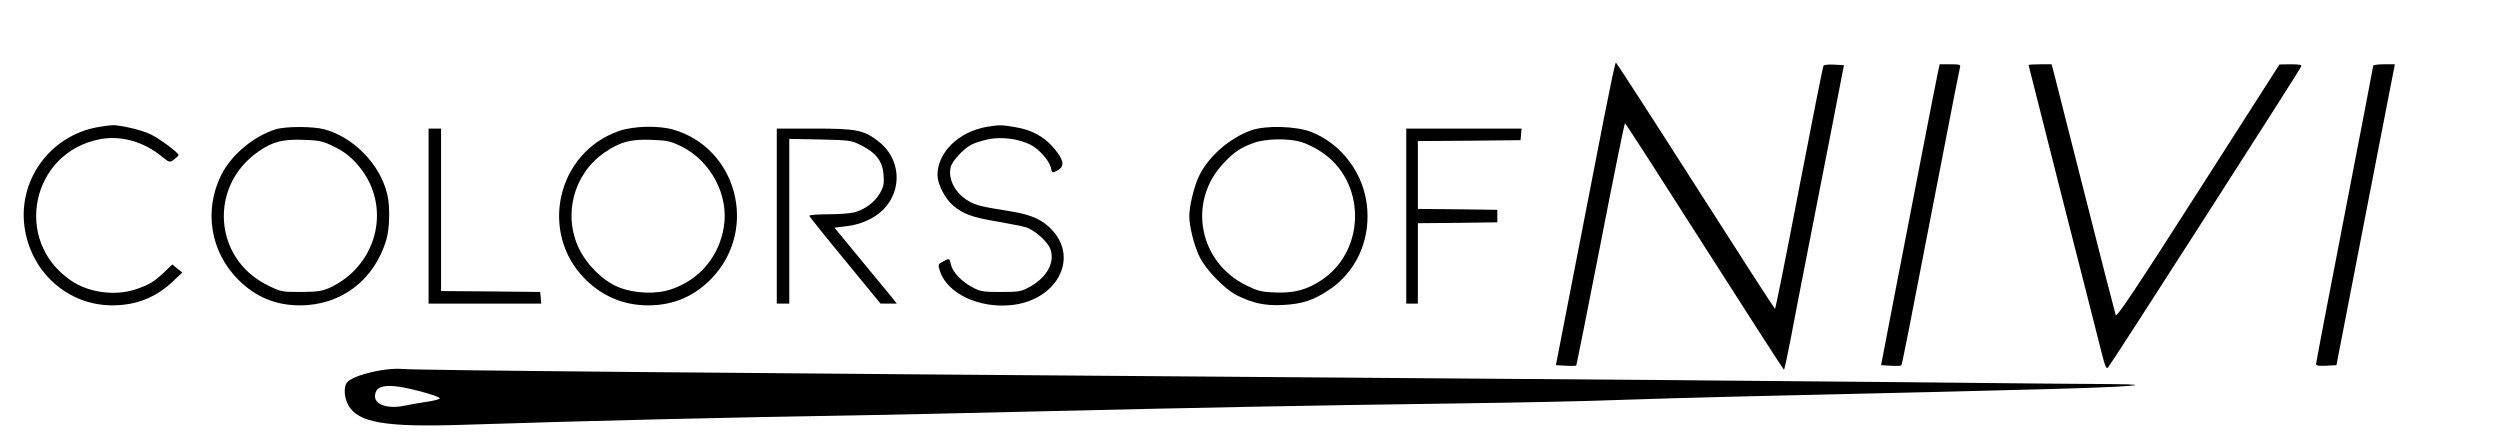<?xml version="1.0" standalone="no"?>
<!DOCTYPE svg PUBLIC "-//W3C//DTD SVG 20010904//EN"
 "http://www.w3.org/TR/2001/REC-SVG-20010904/DTD/svg10.dtd">
<svg version="1.0" xmlns="http://www.w3.org/2000/svg"
 width="1400pt" height="242pt" viewBox="0 0 1400 242"
 preserveAspectRatio="xMidYMid meet">
<g transform="translate(0,242) scale(0.1,-0.1)"
fill="#000000" stroke="none">
<path d="M8985 1773 c-32 -164 -106 -545 -165 -848 l-107 -550 55 -3 c30 -2
56 -1 59 1 2 3 63 309 136 681 72 372 134 676 137 676 3 0 203 -310 445 -690
242 -379 442 -690 445 -690 3 0 19 75 37 168 17 92 66 343 108 557 42 215 102
523 134 685 l57 295 -55 3 c-30 2 -57 -1 -60 -7 -3 -5 -64 -314 -136 -685 -71
-372 -132 -676 -135 -676 -3 1 -203 311 -445 690 -242 379 -443 689 -446 690
-4 0 -32 -134 -64 -297z"/>
<path d="M10852 2013 c-6 -27 -45 -226 -87 -443 -42 -217 -111 -575 -154 -795
l-77 -400 54 -3 c30 -2 56 -1 59 2 5 4 31 137 238 1206 47 245 88 453 91 463
5 15 -2 17 -54 17 l-60 0 -10 -47z"/>
<path d="M11360 2056 c0 -2 85 -338 189 -747 105 -409 202 -793 217 -852 22
-88 29 -106 39 -95 15 15 1075 1667 1082 1686 4 9 -12 12 -58 12 l-64 -1 -455
-711 c-353 -552 -456 -706 -462 -692 -4 11 -82 314 -173 674 -92 360 -171 672
-176 693 l-10 37 -64 0 c-36 0 -65 -2 -65 -4z"/>
<path d="M13290 2052 c0 -5 -72 -379 -160 -833 -88 -453 -160 -830 -160 -837
0 -10 15 -12 57 -10 l57 3 157 810 c87 446 160 825 164 843 l6 32 -61 0 c-33
0 -60 -4 -60 -8z"/>
<path d="M553 1709 c-275 -46 -460 -305 -413 -577 42 -246 247 -422 489 -422
133 0 244 44 338 133 l54 51 -28 22 -28 23 -45 -43 c-58 -55 -84 -70 -159 -96
-117 -39 -266 -19 -365 50 -326 223 -220 720 167 791 116 21 242 -14 344 -98
42 -34 43 -34 68 -16 13 10 25 21 25 25 0 12 -101 88 -153 114 -47 25 -176 55
-220 53 -12 -1 -45 -5 -74 -10z"/>
<path d="M5528 1710 c-159 -27 -278 -143 -278 -270 0 -50 40 -129 85 -169 57
-49 108 -68 246 -91 68 -12 141 -26 162 -32 47 -14 120 -77 137 -118 31 -74
-14 -161 -111 -215 -51 -28 -60 -30 -164 -30 -100 0 -115 2 -161 27 -60 32
-109 84 -119 127 -8 36 -7 36 -45 16 -27 -14 -28 -16 -17 -51 39 -127 220
-213 405 -192 246 28 371 253 229 414 -54 61 -117 91 -234 110 -165 26 -197
34 -237 57 -76 43 -119 124 -102 192 9 34 71 102 116 125 19 10 64 24 99 31
73 14 167 1 231 -31 48 -24 106 -90 115 -129 6 -30 7 -31 36 -16 38 20 38 50
0 101 -59 81 -135 126 -241 143 -72 12 -85 12 -152 1z"/>
<path d="M1544 1696 c-126 -40 -252 -146 -307 -260 -96 -197 -58 -426 96 -581
98 -98 210 -145 347 -145 231 0 417 142 484 369 18 62 21 184 5 251 -38 167
-188 322 -353 366 -63 17 -217 17 -272 0z m308 -88 c80 -37 124 -73 175 -141
165 -224 78 -540 -182 -659 -42 -19 -67 -22 -161 -23 -107 0 -112 1 -186 38
-303 149 -330 556 -50 749 78 54 135 69 247 65 83 -2 110 -7 157 -29z"/>
<path d="M3468 1687 c-348 -119 -452 -569 -191 -830 97 -97 216 -147 353 -147
143 0 262 52 360 156 256 274 137 724 -219 828 -83 24 -220 21 -303 -7z m344
-85 c169 -82 272 -277 241 -456 -28 -165 -137 -293 -294 -346 -84 -29 -205
-24 -293 11 -85 33 -176 121 -222 214 -93 189 -33 420 140 540 88 60 144 76
261 72 89 -3 108 -7 167 -35z"/>
<path d="M7006 1690 c-120 -43 -237 -145 -290 -253 -28 -56 -56 -170 -56 -227
0 -58 27 -165 57 -227 34 -72 140 -181 208 -216 90 -45 158 -60 259 -55 109 6
169 25 259 85 146 97 226 264 214 448 -12 193 -138 367 -314 436 -85 33 -255
38 -337 9z m280 -65 c28 -8 78 -32 111 -54 251 -162 256 -546 9 -716 -84 -57
-156 -77 -262 -73 -82 3 -100 8 -167 41 -265 131 -327 469 -126 682 60 64 97
89 171 115 66 24 194 26 264 5z"/>
<path d="M2400 1210 l0 -490 316 0 315 0 -3 33 -3 32 -277 3 -278 2 0 455 0
455 -35 0 -35 0 0 -490z"/>
<path d="M4350 1210 l0 -490 35 0 35 0 0 461 0 461 173 -3 c168 -4 174 -5 232
-34 82 -42 118 -89 123 -165 4 -50 0 -66 -21 -103 -29 -50 -84 -90 -142 -106
-22 -6 -89 -11 -148 -11 -62 0 -107 -4 -105 -9 2 -5 92 -118 201 -250 l198
-241 45 0 46 0 -30 38 c-17 20 -95 116 -175 212 l-144 175 65 8 c82 9 157 43
207 92 112 112 99 290 -29 386 -81 61 -120 69 -357 69 l-209 0 0 -490z"/>
<path d="M7875 1210 l0 -490 33 0 32 0 0 225 0 225 223 2 222 3 0 35 0 35
-222 3 -223 2 0 190 0 190 288 2 287 3 3 33 3 32 -323 0 -323 0 0 -490z"/>
<path d="M2130 346 c-85 -15 -156 -39 -182 -63 -25 -22 -23 -86 3 -133 55 -97
207 -123 639 -109 712 23 1458 41 2260 54 162 3 572 12 910 20 973 23 1602 35
2350 45 382 5 808 14 945 20 138 5 455 14 705 20 1050 24 1296 30 1705 41 457
12 636 26 365 28 -85 0 -621 5 -1190 11 -569 6 -1951 17 -3070 25 -3622 27
-5235 41 -5320 49 -25 3 -79 -1 -120 -8z m222 -117 c73 -20 116 -35 110 -41
-5 -5 -40 -14 -78 -19 -38 -6 -92 -15 -120 -21 -90 -19 -164 5 -164 52 0 68
73 76 252 29z"/>
</g>
</svg>
